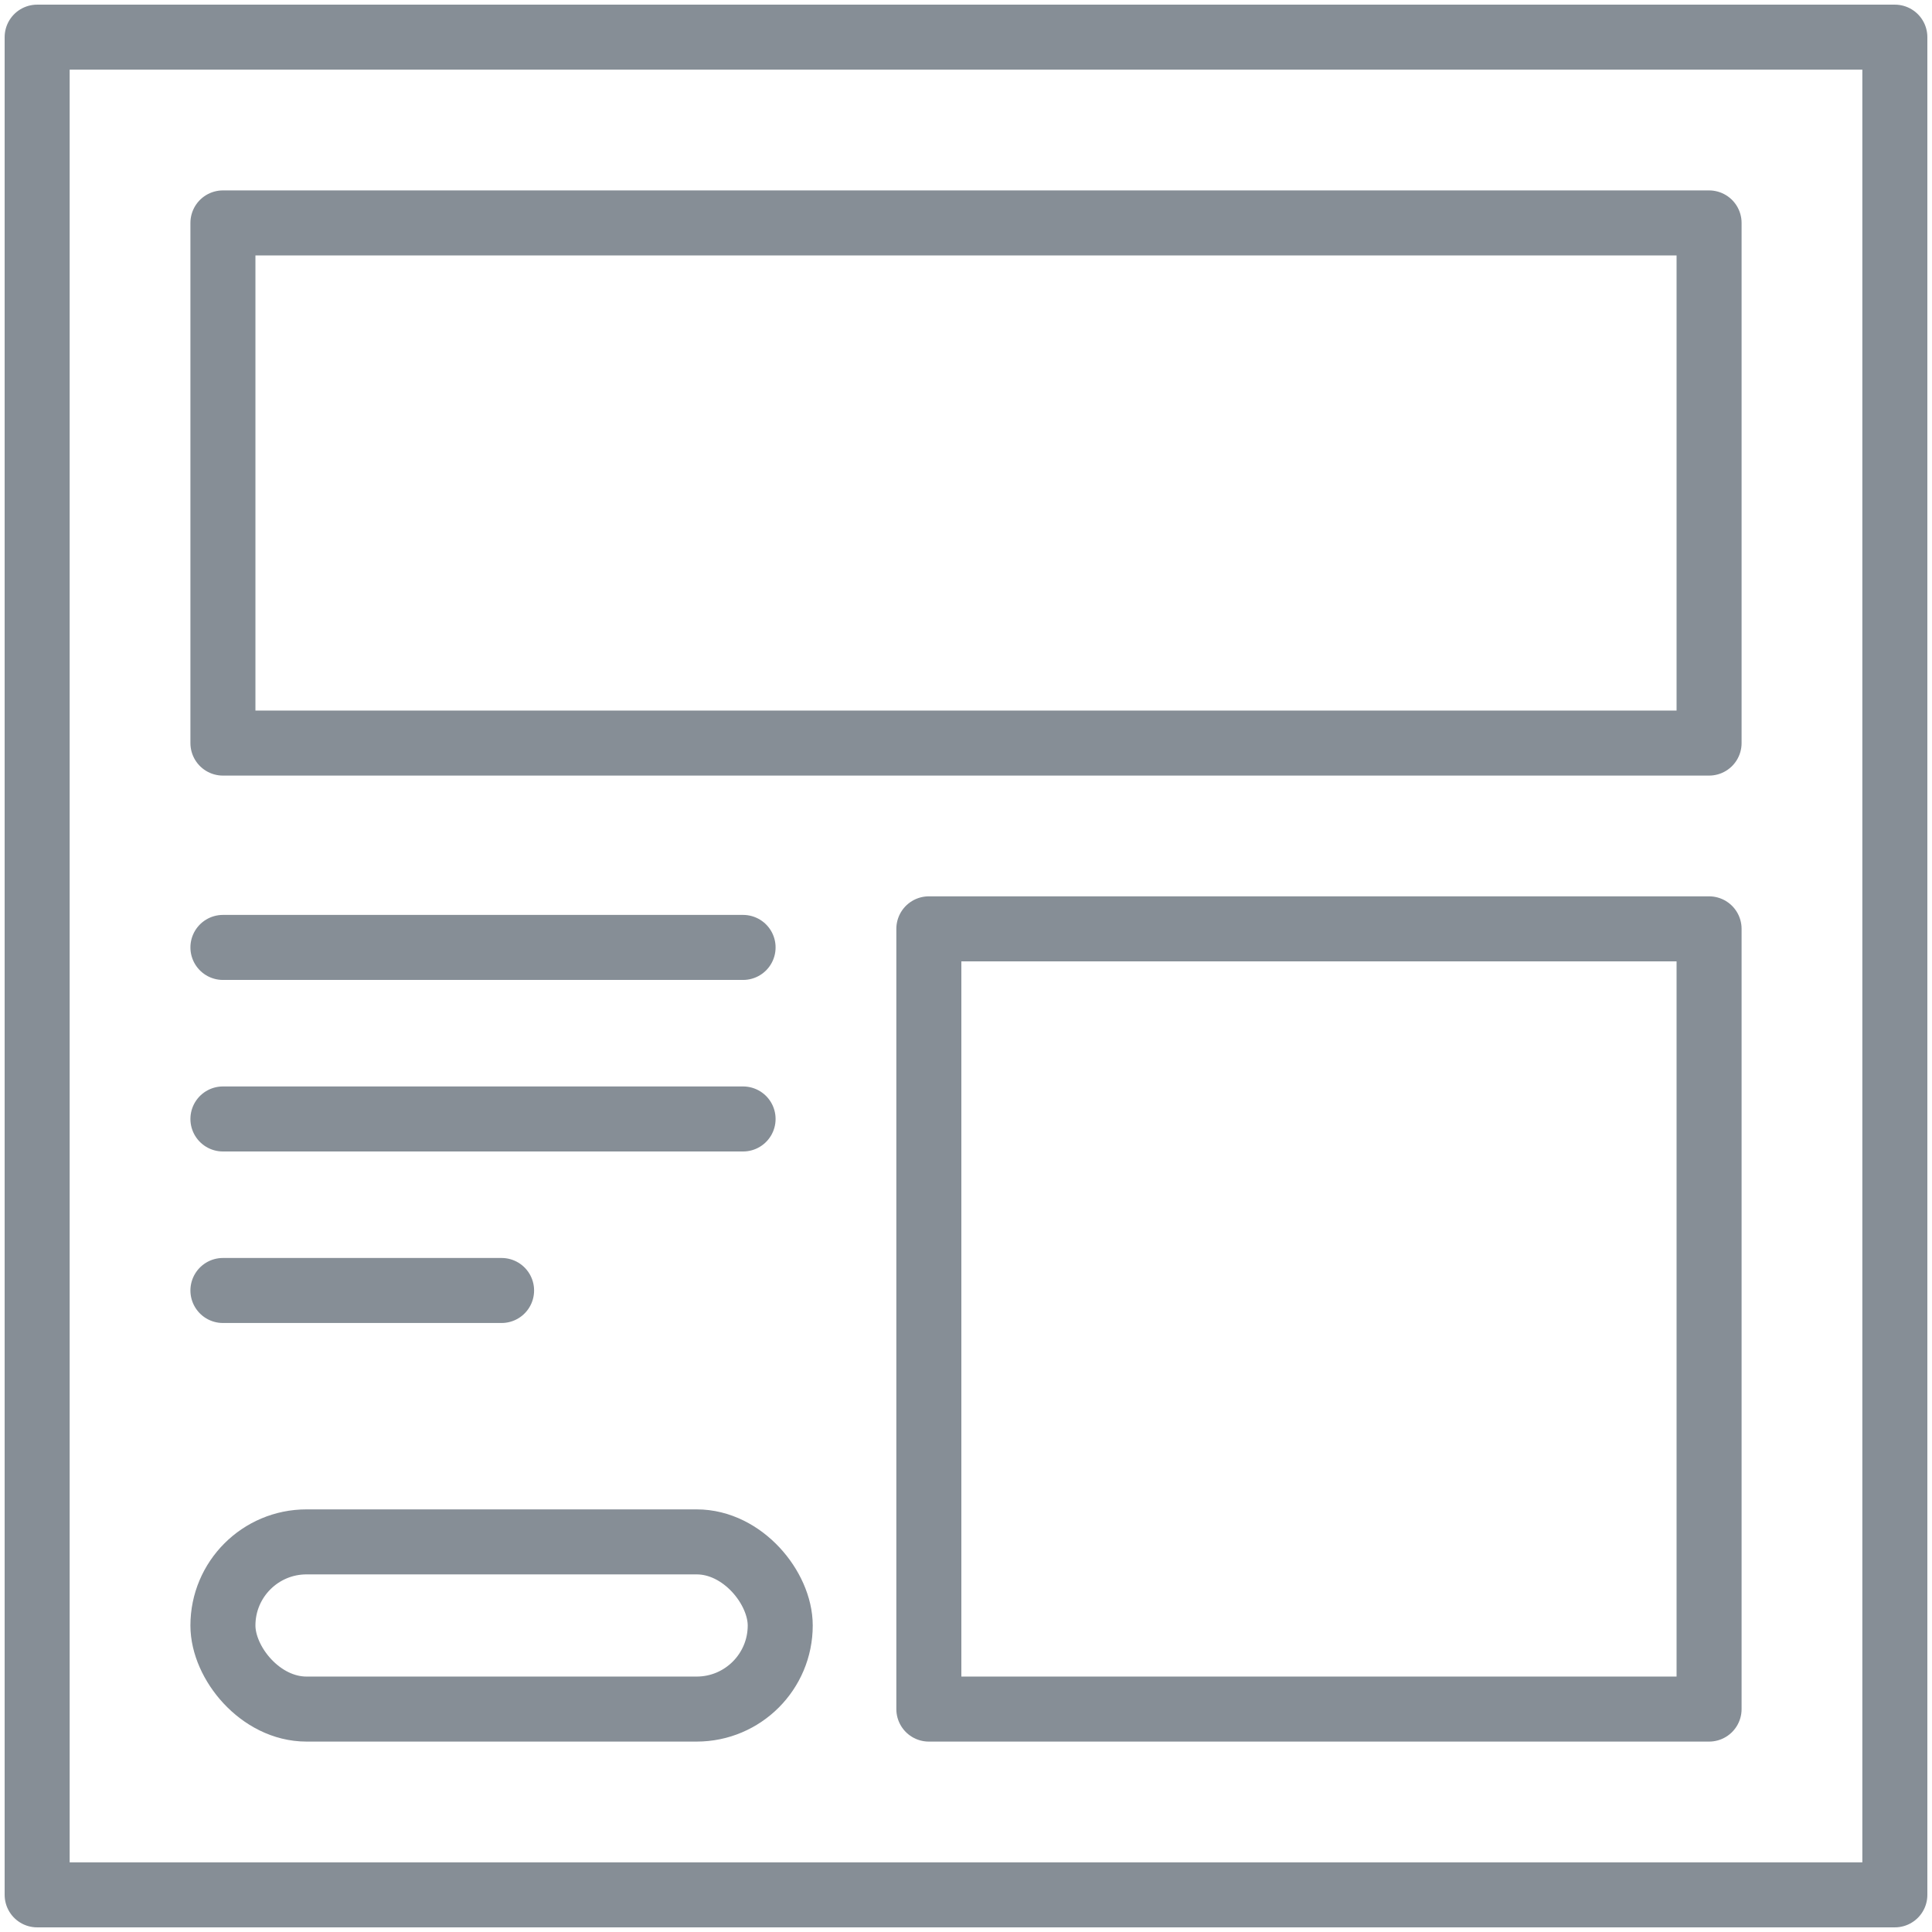 <?xml version="1.0" encoding="UTF-8"?>
<svg width="104px" height="104px" viewBox="0 0 104 104" version="1.1" xmlns="http://www.w3.org/2000/svg" xmlns:xlink="http://www.w3.org/1999/xlink">
    <!-- Generator: Sketch 46 (44423) - http://www.bohemiancoding.com/sketch -->
    <title>web-43</title>
    <desc>Created with Sketch.</desc>
    <defs></defs>
    <g id="ALL" stroke="none" stroke-width="1" fill="none" fill-rule="evenodd" stroke-linecap="round" stroke-linejoin="round">
        <g id="Secondary" transform="translate(-8207, -8103)" stroke="#868E96" stroke-width="3.5">
            <g id="web-43" transform="translate(8209, 8105)">
                <rect id="Layer-1" x="0" y="0" width="100" height="100"></rect>
                <rect id="Layer-2" x="10" y="10" width="80" height="28"></rect>
                <rect id="Layer-3" x="48" y="48" width="42" height="42"></rect>
                <path d="M10,49 L38,49" id="Layer-4"></path>
                <path d="M10,58.234 L38,58.234" id="Layer-5"></path>
                <path d="M10,67.467 L25,67.467" id="Layer-6"></path>
                <rect id="Layer-7" x="10" y="81" width="30" height="9" rx="4.5"></rect>
            </g>
        </g>
    </g>
</svg>